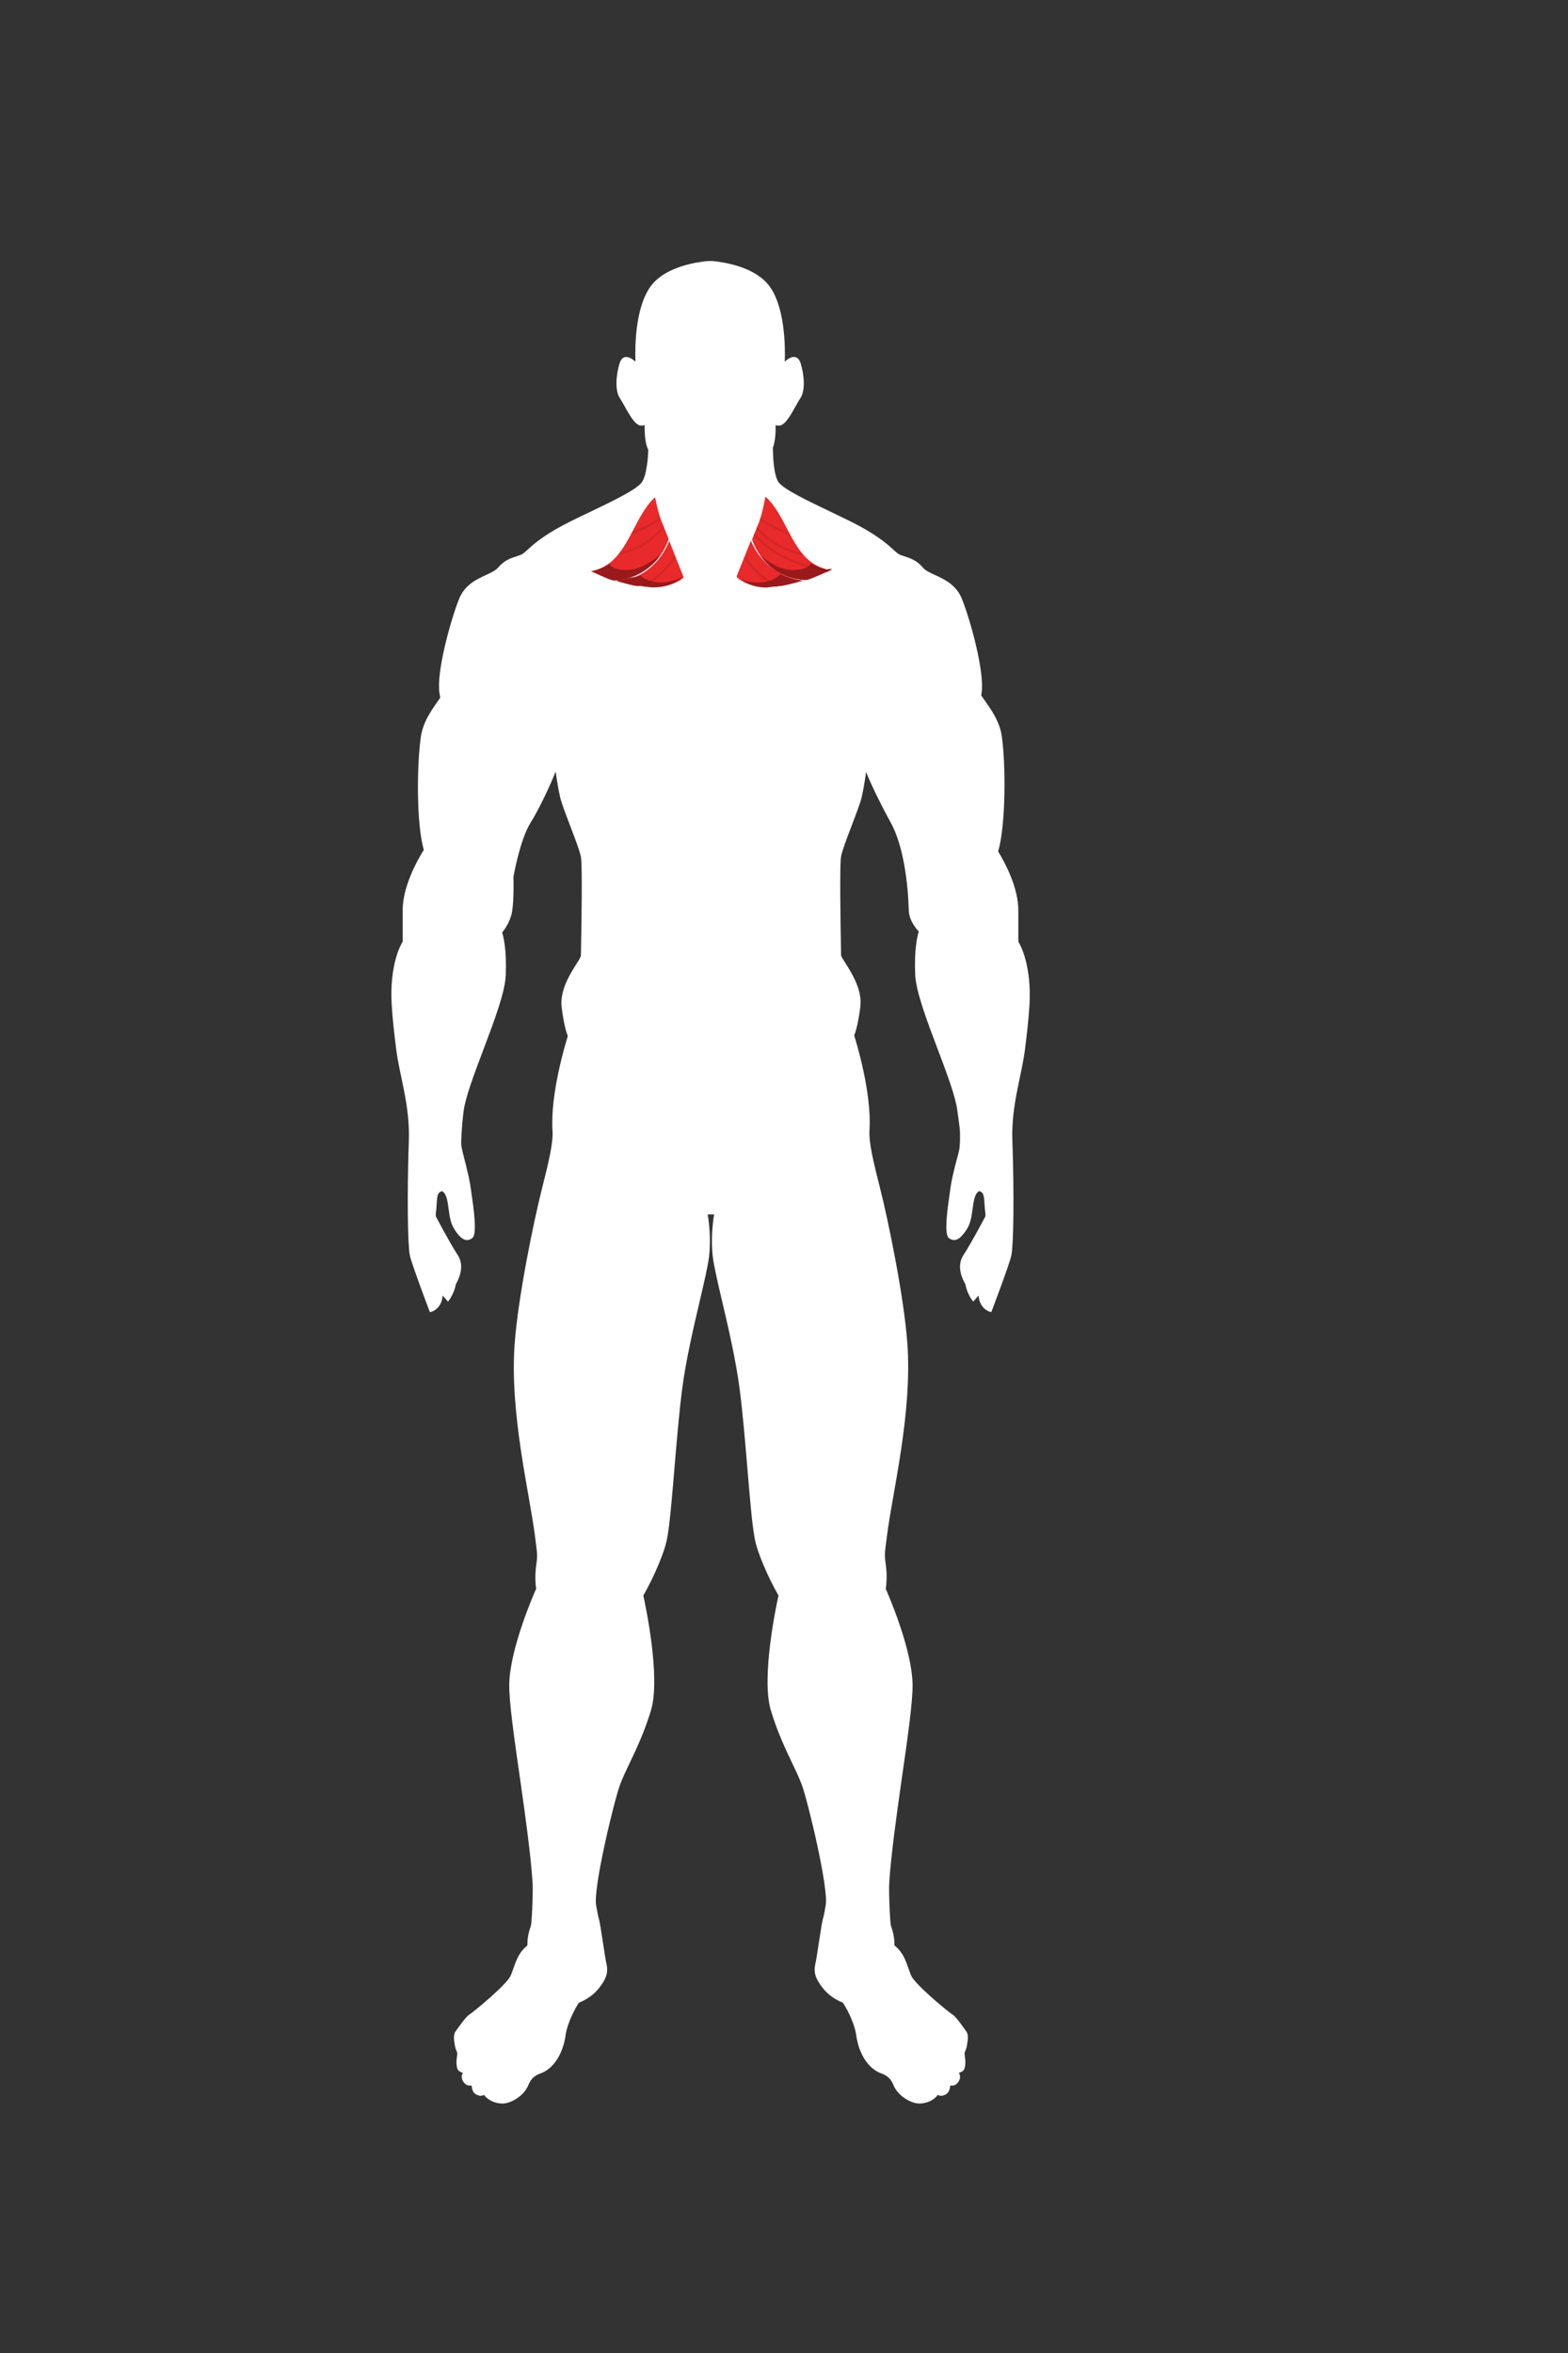 <?xml version="1.0" encoding="utf-8"?>
<!-- Generator: Adobe Illustrator 26.0.1, SVG Export Plug-In . SVG Version: 6.00 Build 0)  -->
<svg version="1.1" id="Layer_1" xmlns="http://www.w3.org/2000/svg" xmlns:xlink="http://www.w3.org/1999/xlink" x="0px" y="0px"
	 viewBox="0 0 432 648" style="enable-background:new 0 0 432 648;" xml:space="preserve">
<rect x="0" y="0" width="432" height="648" fill="#333333" stroke="none"/>
<style type="text/css">
	.st0{fill:#FFFFFF;}
	.st1{fill:#E92A2A;}
	.st2{fill:#D52626;}
	.st3{fill:#9A1A1C;}
	.st4{fill:#8D1819;}
</style>
<g id="Front_00000016054267031143977780000009735584957702449037_">
	<g>
		<g>
			<g>
				<g>
					<path class="st0" d="M280.56,259.32v-8.56c0-6.18-3.43-12.78-5.56-16.28c2.11-7.07,2.14-23.98,0.99-31.83
						c-0.7-4.77-4.02-8.66-5.66-11.15c0.03-0.19,0.06-0.38,0.1-0.58c0.9-5.77-3.01-19.91-5.36-25.88c-1.56-3.96-4.82-5.46-7.43-6.67
						c-1.41-0.65-2.64-1.21-3.33-2.02c-1.76-2.06-3.52-2.62-5.07-3.12c-0.41-0.13-0.8-0.26-1.18-0.41c-0.6-0.24-1.12-0.72-1.92-1.44
						c-1.36-1.23-3.41-3.09-7.79-5.64c-2.41-1.4-5.8-3.02-9.38-4.74c-5.88-2.81-12.74-6.06-14.37-8.08
						c-1.49-1.84-1.65-7.66-1.67-9.58c0.71-1.8,0.79-4.65,0.76-6.3c0.3,0.14,0.66,0.21,1.09,0.16c1.46-0.18,2.84-2.46,4.48-5.42
						c0.46-0.83,0.9-1.62,1.23-2.09c1.42-2.03,1.11-6.42,0.07-9.71c-0.3-0.96-0.82-1.51-1.53-1.65c-0.98-0.18-2.05,0.56-2.82,1.27
						c0.15-4.1,0.09-15.64-4.64-21.32c-4.08-4.89-12.23-6.11-15.32-6.4l-1.22,0c-3.09,0.29-11.25,1.51-15.32,6.4
						c-4.73,5.68-4.79,17.22-4.64,21.32c-0.76-0.7-1.84-1.44-2.81-1.27c-0.71,0.13-1.23,0.69-1.53,1.65
						c-1.04,3.29-1.35,7.68,0.07,9.71c0.33,0.48,0.77,1.26,1.23,2.09c1.64,2.96,3.01,5.24,4.48,5.42c0.43,0.05,0.79-0.02,1.09-0.16
						c-0.03,1.82,0.07,5.09,1,6.82c0,0,0,0.01,0.01,0.01c-0.04,1.35-0.33,7.15-1.9,9.1c-1.63,2.02-8.29,5.21-14.17,8.02
						c-3.59,1.72-6.98,3.34-9.38,4.74c-4.38,2.54-6.43,4.4-7.79,5.64c-0.8,0.73-1.33,1.21-1.92,1.44c-0.38,0.15-0.77,0.28-1.18,0.41
						c-1.55,0.5-3.31,1.06-5.07,3.12c-0.69,0.8-1.91,1.37-3.33,2.02c-2.62,1.21-5.87,2.71-7.43,6.67
						c-2.35,5.97-6.27,20.12-5.36,25.88c0.06,0.41,0.13,0.82,0.21,1.22c-1.66,2.48-4.64,6.08-5.33,10.73
						c-1.14,7.8-1.27,24.07,0.8,31.19c-2.1,3.38-5.82,10.26-5.82,16.7v8.56c-0.59,0.96-3.68,6.54-3.02,17.44
						c0.25,4.18,0.72,8.03,1.22,12.1c0.88,7.26,3.84,15.48,3.5,25.2c-0.52,14.81-0.31,28.94,0.27,31.67
						c0.54,2.5,5.16,14.67,5.36,15.19l0.17,0.45l0.47-0.12c0.03-0.01,2.8-0.8,3.04-4.46l1.48,1.69l0.39-0.54
						c0.09-0.12,1.39-1.97,1.76-4.26c0.82-1.39,2.53-4.96,0.55-7.99c-2.26-3.45-5.99-10.57-6.03-10.64l0,0
						c-0.01-0.24-0.03-0.44-0.06-0.59c0.55-4.23,0-5.77,1.58-6.37c0.13-0.05,0.2-0.03,0.28,0.02c1.15,0.74,1.41,2.71,1.69,4.79
						c0.26,1.95,0.54,3.97,1.53,5.54c1.17,1.84,2.96,4.22,5.06,2.48c1.38-1.15,0.17-9.02-0.16-11.35c-0.42-2.91-0.42-3.73-1.57-8.35
						c-0.73-2.94-1.17-4.47-1.37-5.83c-0.1-1.12,0.19-5.79,0.62-9.21c0.49-3.92,2.91-10.33,5.48-17.12
						c2.93-7.75,5.96-15.77,6.15-20.42c0.3-7.21-0.65-10.79-0.99-11.82c0.61-0.73,2.3-2.98,2.76-5.9c0.54-3.39,0.37-9.27,0.35-9.42
						c0.02-0.1,1.8-10.26,4.73-14.92c2.23-3.54,5.51-10.46,6.9-14.09c0.51,3.58,1.07,6.79,1.65,8.51c0.72,2.17,1.65,4.59,2.54,6.92
						c1.27,3.33,2.47,6.47,2.78,8.12c0.44,2.33,0.13,19.45,0.03,25.08c-0.02,1.2-0.04,2-0.04,2.2c0,0.01,0,0.01-0.01,0.02
						c-0.11,0.11-0.19,0.3-0.22,0.5c-0.22,0.41-0.58,0.97-0.91,1.49c-1.77,2.79-4.74,7.46-4.16,12.07c0.64,5.14,1.42,7.28,1.7,7.93
						c-0.58,1.85-4.88,15.91-4.22,26.04c0.23,3.54-1.16,9.05-2.92,16.04c-2.27,9-6.56,29.74-7.51,42.67
						c-1.41,19.13,4.08,41.03,5.59,52.86c0.32,2.53,0.54,4.21,0.57,4.71c0.07,1.25-0.04,2.11-0.18,3.11
						c-0.18,1.36-0.39,2.9-0.18,5.79c0.02,0.29,0.07,0.61,0.14,0.95c-0.74,1.66-7.26,16.62-7.43,26.38
						c-0.08,4.77,1.44,15.35,3.06,26.56c1.46,10.15,2.86,20.63,3.3,27.11l0.01,0.17c0.04,0.54,0.07,1.06,0.09,1.54
						c0.07,3.47-0.26,10.38-0.49,11.06c-0.52,1.59-1,3.09-0.97,5.43c-0.14,0.14-0.28,0.27-0.42,0.39c-1.92,1.64-2.69,3.85-3.45,5.98
						c-0.25,0.7-0.48,1.36-0.75,1.99c-1.03,2.42-10.21,9.98-11.47,10.78c-0.99,0.62-3.49,4.28-3.49,4.28
						c-0.94,1-0.65,2.66-0.46,3.75c0.03,0.19,0.07,0.37,0.09,0.53c0.08,0.58,0.26,0.98,0.4,1.31c0.13,0.28,0.22,0.49,0.22,0.74
						c0.01,0.34-0.05,0.75-0.1,1.14c-0.05,0.35-0.1,0.72-0.11,1.06c-0.01,0.61,0.02,2.08,0.61,2.57c0.34,0.28,0.66,0.48,1.13,0.56
						c-0.05,0.15-0.12,0.35-0.2,0.59c-0.37,1.08,0.45,2.19,1.05,2.63c0.43,0.32,1.11,0.35,1.58,0.32c0,0.09,0.02,0.15,0.03,0.2
						c0.07,0.77,0.33,1.83,1.31,2.29c1,0.47,1.5,0.36,2.09,0.08c1.14,1.58,3.46,2.54,5.55,2.34c0.27-0.03,0.54-0.07,0.8-0.14
						c2.15-0.55,4.85-2.4,5.84-4.89c0.8-1.99,1.97-2.65,3.01-3.1c4.29-1.35,6.63-6.13,7.25-10.56c0.55-3.91,3.06-8.18,3.71-9.05
						c2.99-1.26,4.77-2.84,6.3-5.09c1.61-2.36,1.67-3.87,1.22-5.83c-0.43-1.86-1.59-10.63-2-11.99c-0.35-1.19-0.52-2.41-0.8-3.9
						c-0.87-4.63,4.87-28.5,6.56-33.15c0.65-1.78,1.57-3.73,2.65-5.98c1.82-3.82,4.09-8.57,5.9-14.58
						c2.74-9.1-1.59-29.23-2.11-31.61c1.59-2.79,3.01-5.68,4.23-8.63c0.98-2.36,1.9-4.81,2.37-7.33c0.68-3.72,1.28-10.77,1.96-18.93
						c0.61-7.21,1.29-15.38,2.13-21.9c1.03-8.05,3.17-17.14,4.88-24.44c1.17-5,2.18-9.31,2.51-11.92c0.62-4.86,0.01-9.71-0.34-11.83
						c0.37,0.04,1.49,0.05,1.76,0c-0.34,2.12-0.96,6.97-0.34,11.83c0.33,2.6,1.34,6.92,2.51,11.92c1.71,7.3,3.84,16.39,4.88,24.44
						c0.84,6.52,1.53,14.69,2.13,21.9c0.69,8.16,1.28,15.21,1.96,18.93c0.46,2.52,1.39,4.97,2.37,7.33
						c1.23,2.95,2.64,5.84,4.23,8.63c-0.53,2.38-4.85,22.51-2.11,31.61c1.81,6.01,4.08,10.76,5.9,14.58c1.07,2.25,2,4.2,2.65,5.98
						c1.69,4.65,7.43,28.52,6.56,33.15c-0.28,1.49-0.44,2.7-0.8,3.9c-0.4,1.36-1.57,10.13-2,11.99c-0.45,1.96-0.39,3.46,1.22,5.83
						c1.53,2.25,3.31,3.84,6.3,5.09c0.65,0.87,3.16,5.14,3.71,9.05c0.62,4.44,2.96,9.21,7.25,10.56c1.04,0.45,2.21,1.11,3.01,3.1
						c1,2.48,3.7,4.34,5.84,4.89c0.26,0.07,0.53,0.11,0.8,0.14c2.09,0.2,4.41-0.76,5.55-2.34c0.58,0.28,1.09,0.39,2.09-0.08
						c1.07-0.51,1.28-1.72,1.33-2.49c0.47,0.03,1.16,0,1.59-0.32c0.6-0.44,1.41-1.55,1.05-2.63c-0.08-0.22-0.14-0.41-0.19-0.56l0,0
						c0-0.01-0.01-0.02-0.01-0.04c0.47-0.09,0.79-0.28,1.13-0.56c0.59-0.49,0.63-1.96,0.61-2.57c-0.01-0.34-0.06-0.7-0.11-1.06
						c-0.05-0.39-0.11-0.8-0.1-1.14c0-0.25,0.1-0.46,0.22-0.74c0.14-0.32,0.32-0.72,0.4-1.31c0.02-0.16,0.05-0.34,0.09-0.53
						c0.19-1.09,0.48-2.74-0.46-3.75c0,0-2.5-3.67-3.49-4.28c-1.26-0.79-10.43-8.36-11.47-10.78c-0.27-0.63-0.5-1.29-0.75-1.99
						c-0.75-2.14-1.53-4.34-3.45-5.98c-0.14-0.12-0.28-0.25-0.42-0.39c0.04-2.34-0.45-3.84-0.97-5.43
						c-0.22-0.68-0.56-7.59-0.49-11.06c0.02-0.48,0.05-1,0.09-1.54c0.01-0.06,0.02-0.12,0.03-0.17l-0.02,0
						c0.44-6.48,1.84-16.96,3.3-27.11c1.62-11.21,3.14-21.79,3.06-26.56c-0.17-9.7-6.6-24.52-7.41-26.34
						c0.09-0.41,0.15-0.79,0.17-1.14c0.21-2.89,0-4.43-0.18-5.79c-0.13-1-0.25-1.86-0.18-3.11c0.03-0.51,0.24-2.18,0.57-4.71
						c1.51-11.83,7-33.72,5.59-52.86c-0.95-12.93-5.24-33.67-7.51-42.67c-1.76-6.98-3.15-12.5-2.92-16.04
						c0.66-10.14-3.63-24.19-4.22-26.04c0.28-0.65,1.06-2.79,1.7-7.93c0.57-4.61-2.39-9.28-4.16-12.07
						c-0.52-0.82-1.11-1.75-1.14-2.01c0-0.2-0.01-0.99-0.04-2.2c-0.1-5.63-0.41-22.75,0.03-25.08c0.31-1.64,1.51-4.79,2.78-8.12
						c0.89-2.33,1.81-4.75,2.54-6.92c0.55-1.66,1.08-4.74,1.57-8.18c0-0.01,0-0.01,0-0.02c1.42,3.54,4.62,10.04,6.68,13.69
						c3.63,6.44,4.88,16.93,5.08,24.34c0.08,2.95,2.15,5.17,2.76,5.9c-0.34,1.04-1.29,4.61-0.99,11.82
						c0.19,4.65,3.22,12.67,6.15,20.42c2.57,6.79,4.99,13.2,5.48,17.12c0.35,2.83,0.7,4.66,0.72,6.05c0.02,1.34,0.01,2.68-0.12,4.02
						c-0.12,1.24-0.64,2.7-1.27,5.21c-1.15,4.62-1.15,5.44-1.57,8.35c-0.33,2.33-1.54,10.21-0.16,11.35
						c2.09,1.74,3.89-0.64,5.06-2.48c0.99-1.57,1.27-3.59,1.53-5.54c0.28-2.09,0.55-4.05,1.69-4.79c0.08-0.05,0.15-0.07,0.28-0.02
						c1.58,0.59,1.02,2.13,1.58,6.37c-0.03,0.15-0.05,0.35-0.06,0.59l0,0c-0.04,0.07-3.77,7.19-6.03,10.64
						c-1.99,3.03-0.28,6.6,0.55,7.99c0.37,2.29,1.67,4.14,1.76,4.26l0.39,0.54l1.48-1.69c0.24,3.66,3.01,4.45,3.04,4.46l0.47,0.12
						l0.17-0.45c0.2-0.52,4.82-12.69,5.36-15.19c0.59-2.73,0.8-16.86,0.27-31.67c-0.34-9.71,2.62-17.94,3.5-25.2
						c0.5-4.07,0.96-7.92,1.22-12.1C284.24,265.86,281.15,260.28,280.56,259.32z"/>
				</g>
			</g>
		</g>
	</g>
</g>
<g id="Sternocleids_00000023974072084213464410000011312879415426696110_">
	<g>
		<path class="st1" d="M202.98,158.66c1.21-3.1,2.74-6.85,3.91-9.77c2.28,5.86,8.11,10.25,14.33,11.03
			c-6.09,1.76-13.07,3.07-18.14-0.84L202.98,158.66z"/>
		<path class="st2" d="M211.29,160.15c-2.44-1.61-4.52-3.72-6.12-6.24c0.1-0.25,0.2-0.5,0.3-0.75c1.69,2.79,3.96,5.09,6.67,6.77
			C211.86,160.01,211.57,160.09,211.29,160.15"/>
		<path class="st3" d="M213.64,161.49l-2.44,0.32c-2.89,0-5.29-0.84-7.47-2.37c1.17,0.57,3.04,0.97,4.97,0.97
			c0.87,0,1.75-0.08,2.58-0.26C212.02,160.63,212.85,161.1,213.64,161.49 M214.59,161.25c-0.94-0.4-1.61-0.79-2.46-1.32
			c1-0.32,2.12-1.04,2.81-1.74c1.7,0.87,4.14,1.44,6.14,1.7c-1.79,0.51-4.3,1.27-6.13,1.51L214.59,161.25z"/>
		<path class="st4" d="M213.67,161.51c-0.79-0.39-1.65-0.88-2.38-1.36c0.29-0.06,0.57-0.14,0.85-0.22c0.85,0.53,1.84,1.05,2.78,1.45
			c-0.41,0.05-0.68,0.09-1.1,0.13L213.67,161.51z"/>
		<path class="st1" d="M188.24,158.71c-1.21-3.1-2.69-6.84-3.85-9.75c-2.28,5.86-7.46,10.38-13.68,11.15
			c6.09,1.76,13.22,2.55,17.58-0.98L188.24,158.71z"/>
		<path class="st2" d="M179.85,160.15c2.44-1.61,4.64-3.96,6.24-6.47c-0.1-0.25-0.2-0.5-0.3-0.75c-1.69,2.79-4.08,5.32-6.79,7
			C179.28,160.01,179.57,160.09,179.85,160.15"/>
		<path class="st3" d="M177.4,161.54c0.79-0.39,1.72-0.91,2.45-1.4c0.84,0.18,1.72,0.26,2.58,0.26c1.93,0,4.93-1.04,5.86-1.57
			c-2.81,2.36-5.63,2.95-8.53,2.95C179.77,161.79,178.1,161.6,177.4,161.54z M176.32,161.32c-0.61,0.39-4.14-0.65-5.95-1.18
			c-1.93-0.56,4.34-0.85,6.03-1.72c0.69,0.7,1.6,1.18,2.6,1.5C178.16,160.45,177.26,160.92,176.32,161.32"/>
		<path class="st4" d="M177.52,161.48c0.79-0.39,1.6-0.86,2.34-1.34c-0.29-0.06-0.57-0.13-0.85-0.22c-0.85,0.53-1.8,1.02-2.73,1.42
			C176.69,161.4,177.1,161.44,177.52,161.48"/>
	</g>
	<g id="Sternocleid_00000044899938488804376990000006978057755969951630_">
		<g>
			<path class="st1" d="M207.2,148.58v0.01c2.22,6.53,7.95,10.72,14.91,10.93c2.18-0.7,4.79-1.77,6.53-2.52
				c-1.17-0.22-2.47-0.66-3.62-1.25c-6.95-3.59-8.45-13.92-14.12-18.99c-0.48,2.4-1.07,5.31-1.79,7.04
				C208.67,144.89,207.99,146.58,207.2,148.58"/>
			<path class="st2" d="M228.13,157.36c-1.13-0.22-2.35-0.61-3.45-1.18c0.06,0.02,0.13,0.03,0.2,0.05c0.57,0.28,1.14,0.51,1.72,0.69
				c0.5,0.16,1.1,0.31,1.6,0.41c-0.02,0.01-0.03,0.02-0.05,0.03L228.13,157.36z M222.3,156.23c-6.3-1.89-11.19-4.83-14.66-8.73
				c0.09-0.23,0.18-0.46,0.27-0.68c3.49,4.03,8.5,7.03,15.05,8.92c-0.19,0.19-0.32,0.3-0.57,0.44L222.3,156.23z"/>
			<path class="st2" d="M221.15,152.93c-4.84-0.9-9.55-3.48-12.79-7.23c0.1-0.24,0.19-0.46,0.27-0.68c3.01,3.58,7.4,6.11,11.9,7.12
				c0.2,0.27,0.38,0.47,0.59,0.73L221.15,152.93z"/>
			<path class="st2" d="M217.56,147.34c-2.77-0.94-5.77-2.4-8.27-4.06c0.08-0.2,0.15-0.42,0.23-0.64c2.31,1.55,5.09,2.93,7.62,3.85
				C217.27,146.77,217.56,147.34,217.56,147.34z"/>
			<path class="st3" d="M221.98,159.75c-5.35-0.16-9.75-2.81-12.61-6.93c2.03,1.87,4.81,3.56,7.62,4.05
				c0.43,0.07,0.99,0.12,1.62,0.12c1.23,0,2.68-0.19,3.7-0.77c1.69,0.51,3.48,0.94,5.39,1.31c-1.64,0.7-3.26,1.52-5.25,2.16
				L221.98,159.75z M226.23,156.48c-0.6-0.15-2.69-0.57-3.27-0.74c0.13-0.13,0.41-0.51,0.5-0.67
				C223.91,155.4,226.23,156.48,226.23,156.48z"/>
			<path class="st4" d="M227.88,157.54c0.13-0.06,1.27-0.74,1.4-0.8c-1.13-0.22-1.3,0.3-1.72,0.08c-0.55-0.29-4.03-0.93-4.61-1.09
				c-0.19,0.19-0.41,0.35-0.65,0.49c1.69,0.51,3.62,0.98,5.53,1.35L227.88,157.54z"/>
		</g>
		<g>
			<path class="st1" d="M184.14,148.22c-0.79-2-1.41-3.56-1.86-4.64c-0.72-1.73-1.31-4.23-1.8-6.64
				c-5.67,5.08-7.25,15.58-14.2,19.17c-1.15,0.59-2.3,0.98-3.48,1.21c1.74,0.75,4.07,1.89,6.25,2.59
				c6.97-0.21,12.94-4.87,15.17-11.4L184.14,148.22z"/>
			<path class="st2" d="M170.42,152.83c4.84-0.9,9.29-3.51,12.53-7.26c-0.1-0.24-0.19-0.46-0.27-0.68
				c-3.01,3.58-7.14,6.15-11.64,7.15C170.84,152.31,170.63,152.58,170.42,152.83"/>
			<path class="st2" d="M173.85,147.26c2.77-0.94,5.65-2.44,8.15-4.11c-0.08-0.2-0.15-0.42-0.23-0.64c-2.31,1.55-4.97,2.97-7.5,3.9
				C174.13,146.69,173.99,146.98,173.85,147.26"/>
			<path class="st3" d="M168.41,159.68c-1.98-0.65-3.33-1.46-4.97-2.16c1.91-0.37,3.7-0.81,5.39-1.31c1.01,0.58,2.46,0.77,3.7,0.77
				c0.62,0,1.19-0.05,1.62-0.12c2.81-0.49,5.89-2.48,7.93-4.31c-1.96,3.63-7.48,7.13-12.83,7.29L168.41,159.68z M166.4,156.2
				c0,0,0.01,0,0.01-0.01c0.51-0.26,0.98-0.57,1.43-0.9c0.09,0.16,0.2,0.3,0.33,0.43C167.6,155.89,167,156.05,166.4,156.2"/>
			<path class="st4" d="M163.42,157.53c-0.13-0.06-0.25-0.14-0.38-0.19c1.13-0.22,2.27-0.58,3.37-1.14c0.6-0.15,1.18-0.31,1.76-0.48
				c0.19,0.19,0.41,0.35,0.66,0.49c-1.69,0.51-3.41,0.93-5.32,1.3L163.42,157.53z"/>
		</g>
	</g>
</g>
</svg>
